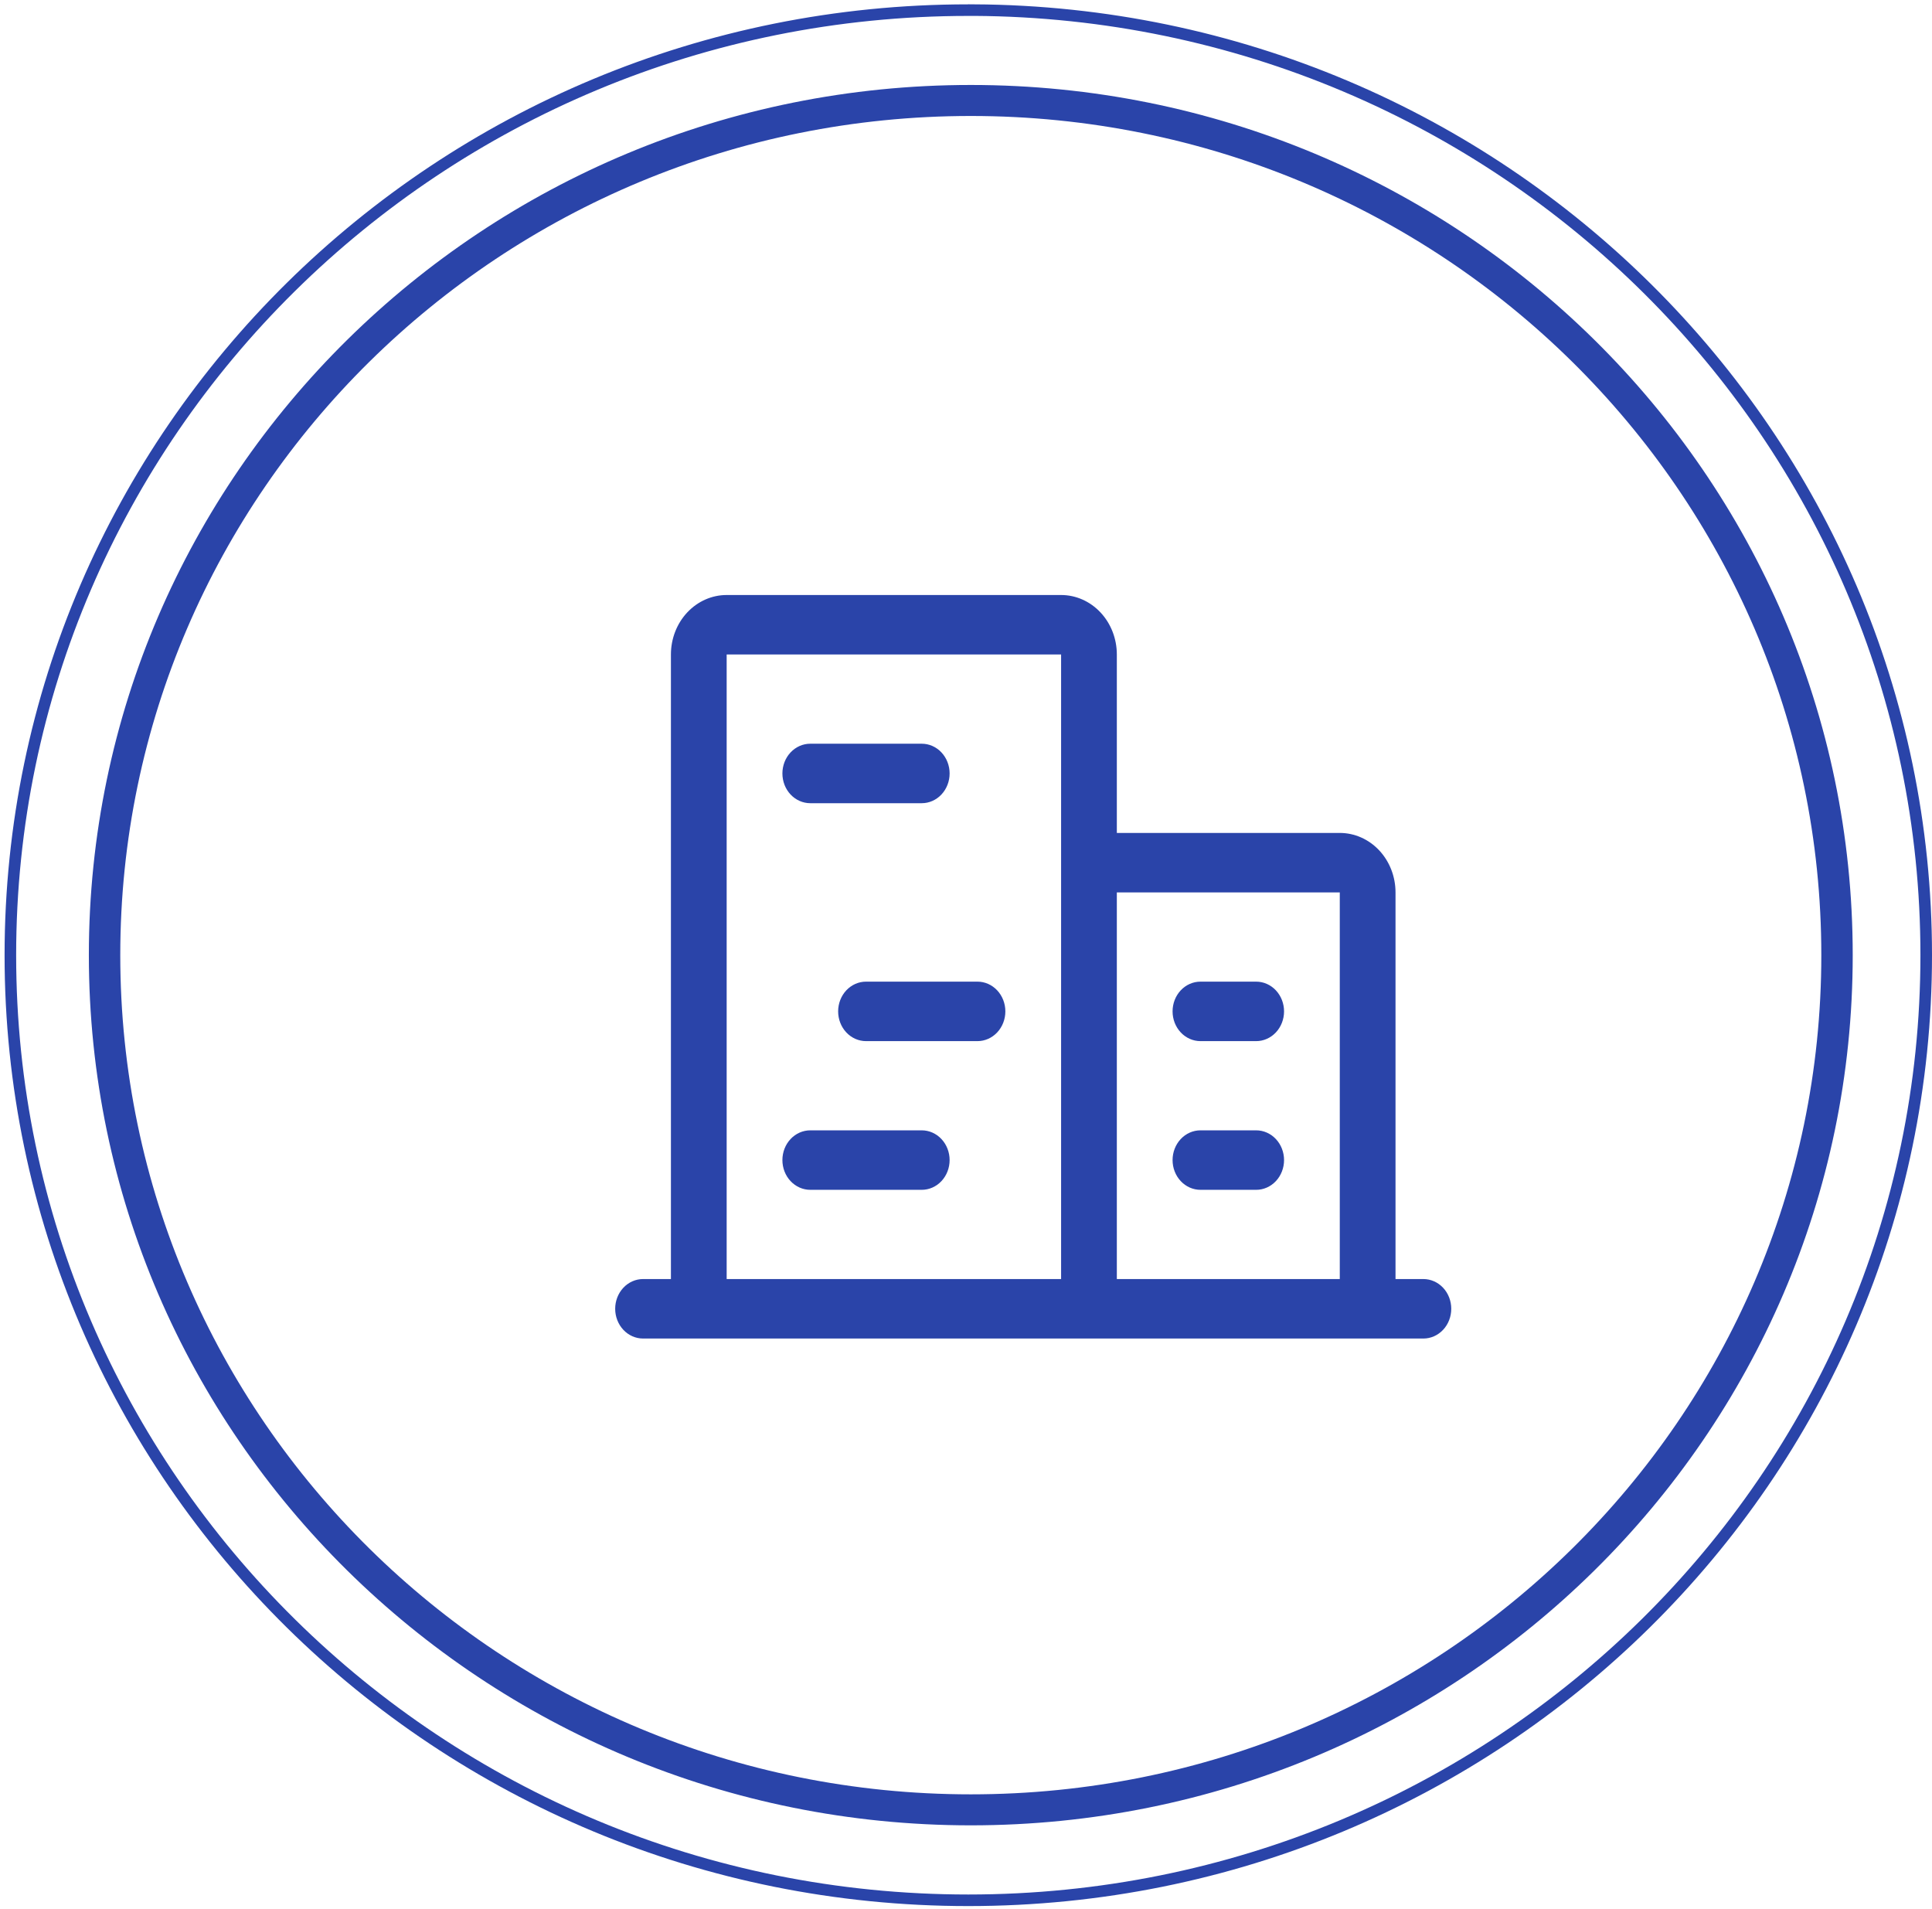 <svg width="167" height="165" viewBox="0 0 167 165" fill="none" xmlns="http://www.w3.org/2000/svg">
<path d="M84.198 0.876V0.874C129.705 1.139 166.5 37.615 166.5 82.556C166.5 127.661 129.435 164.243 83.698 164.243C37.961 164.243 0.896 127.665 0.896 82.559C0.896 37.454 37.962 0.876 83.698 0.876H84.198Z" fill="white" stroke="#2A44A9"/>
<path d="M83.916 7.344C126.017 7.344 160.147 41.024 160.147 82.556C160.147 124.088 126.017 157.765 83.916 157.765C41.815 157.765 7.681 124.086 7.681 82.556C7.681 41.026 41.812 7.344 83.916 7.344ZM83.916 10.024C43.311 10.024 10.396 42.498 10.396 82.556C10.396 122.614 43.311 155.086 83.916 155.086C124.52 155.086 157.433 122.613 157.433 82.556C157.433 42.499 124.517 10.024 83.916 10.024Z" fill="#2A44A9"/>
<g filter="url(#filter0_d_2_33)">
<path d="M123.036 106.549H120.627V73.132C120.627 71.769 120.12 70.461 119.216 69.497C118.313 68.533 117.087 67.991 115.809 67.991H96.538V52.568C96.538 51.205 96.03 49.897 95.126 48.933C94.223 47.969 92.997 47.427 91.72 47.427H62.812C61.534 47.427 60.309 47.969 59.405 48.933C58.501 49.897 57.994 51.205 57.994 52.568V106.549H55.585C54.946 106.549 54.333 106.819 53.881 107.302C53.43 107.784 53.176 108.437 53.176 109.119C53.176 109.801 53.43 110.455 53.881 110.937C54.333 111.419 54.946 111.69 55.585 111.69H123.036C123.675 111.69 124.288 111.419 124.74 110.937C125.192 110.455 125.445 109.801 125.445 109.119C125.445 108.437 125.192 107.784 124.74 107.302C124.288 106.819 123.675 106.549 123.036 106.549ZM115.809 73.132V106.549H96.538V73.132H115.809ZM62.812 52.568H91.72V106.549H62.812V52.568ZM67.63 62.85C67.63 62.169 67.883 61.515 68.335 61.033C68.787 60.551 69.4 60.28 70.039 60.28H79.675C80.314 60.28 80.926 60.551 81.378 61.033C81.83 61.515 82.084 62.169 82.084 62.85C82.084 63.532 81.83 64.186 81.378 64.668C80.926 65.15 80.314 65.421 79.675 65.421H70.039C69.4 65.421 68.787 65.15 68.335 64.668C67.883 64.186 67.63 63.532 67.63 62.85ZM86.902 83.414C86.902 84.096 86.648 84.75 86.196 85.232C85.744 85.714 85.132 85.985 84.493 85.985H74.857C74.218 85.985 73.605 85.714 73.153 85.232C72.701 84.75 72.448 84.096 72.448 83.414C72.448 82.733 72.701 82.079 73.153 81.597C73.605 81.115 74.218 80.844 74.857 80.844H84.493C85.132 80.844 85.744 81.115 86.196 81.597C86.648 82.079 86.902 82.733 86.902 83.414ZM82.084 96.267C82.084 96.948 81.83 97.602 81.378 98.084C80.926 98.566 80.314 98.837 79.675 98.837H70.039C69.4 98.837 68.787 98.566 68.335 98.084C67.883 97.602 67.63 96.948 67.63 96.267C67.63 95.585 67.883 94.931 68.335 94.449C68.787 93.967 69.4 93.696 70.039 93.696H79.675C80.314 93.696 80.926 93.967 81.378 94.449C81.83 94.931 82.084 95.585 82.084 96.267ZM110.992 96.267C110.992 96.948 110.738 97.602 110.286 98.084C109.834 98.566 109.221 98.837 108.583 98.837H103.765C103.126 98.837 102.513 98.566 102.061 98.084C101.609 97.602 101.356 96.948 101.356 96.267C101.356 95.585 101.609 94.931 102.061 94.449C102.513 93.967 103.126 93.696 103.765 93.696H108.583C109.221 93.696 109.834 93.967 110.286 94.449C110.738 94.931 110.992 95.585 110.992 96.267ZM101.356 83.414C101.356 82.733 101.609 82.079 102.061 81.597C102.513 81.115 103.126 80.844 103.765 80.844H108.583C109.221 80.844 109.834 81.115 110.286 81.597C110.738 82.079 110.992 82.733 110.992 83.414C110.992 84.096 110.738 84.75 110.286 85.232C109.834 85.714 109.221 85.985 108.583 85.985H103.765C103.126 85.985 102.513 85.714 102.061 85.232C101.609 84.75 101.356 84.096 101.356 83.414Z" fill="#2A44A9"/>
</g>
<defs>
<filter id="filter0_d_2_33" x="49.176" y="47.427" width="80.27" height="72.262" filterUnits="userSpaceOnUse" color-interpolation-filters="sRGB">
<feFlood flood-opacity="0" result="BackgroundImageFix"/>
<feColorMatrix in="SourceAlpha" type="matrix" values="0 0 0 0 0 0 0 0 0 0 0 0 0 0 0 0 0 0 127 0" result="hardAlpha"/>
<feOffset dy="4"/>
<feGaussianBlur stdDeviation="2"/>
<feComposite in2="hardAlpha" operator="out"/>
<feColorMatrix type="matrix" values="0 0 0 0 0 0 0 0 0 0 0 0 0 0 0 0 0 0 0.25 0"/>
<feBlend mode="normal" in2="BackgroundImageFix" result="effect1_dropShadow_2_33"/>
<feBlend mode="normal" in="SourceGraphic" in2="effect1_dropShadow_2_33" result="shape"/>
</filter>
</defs>
</svg>
